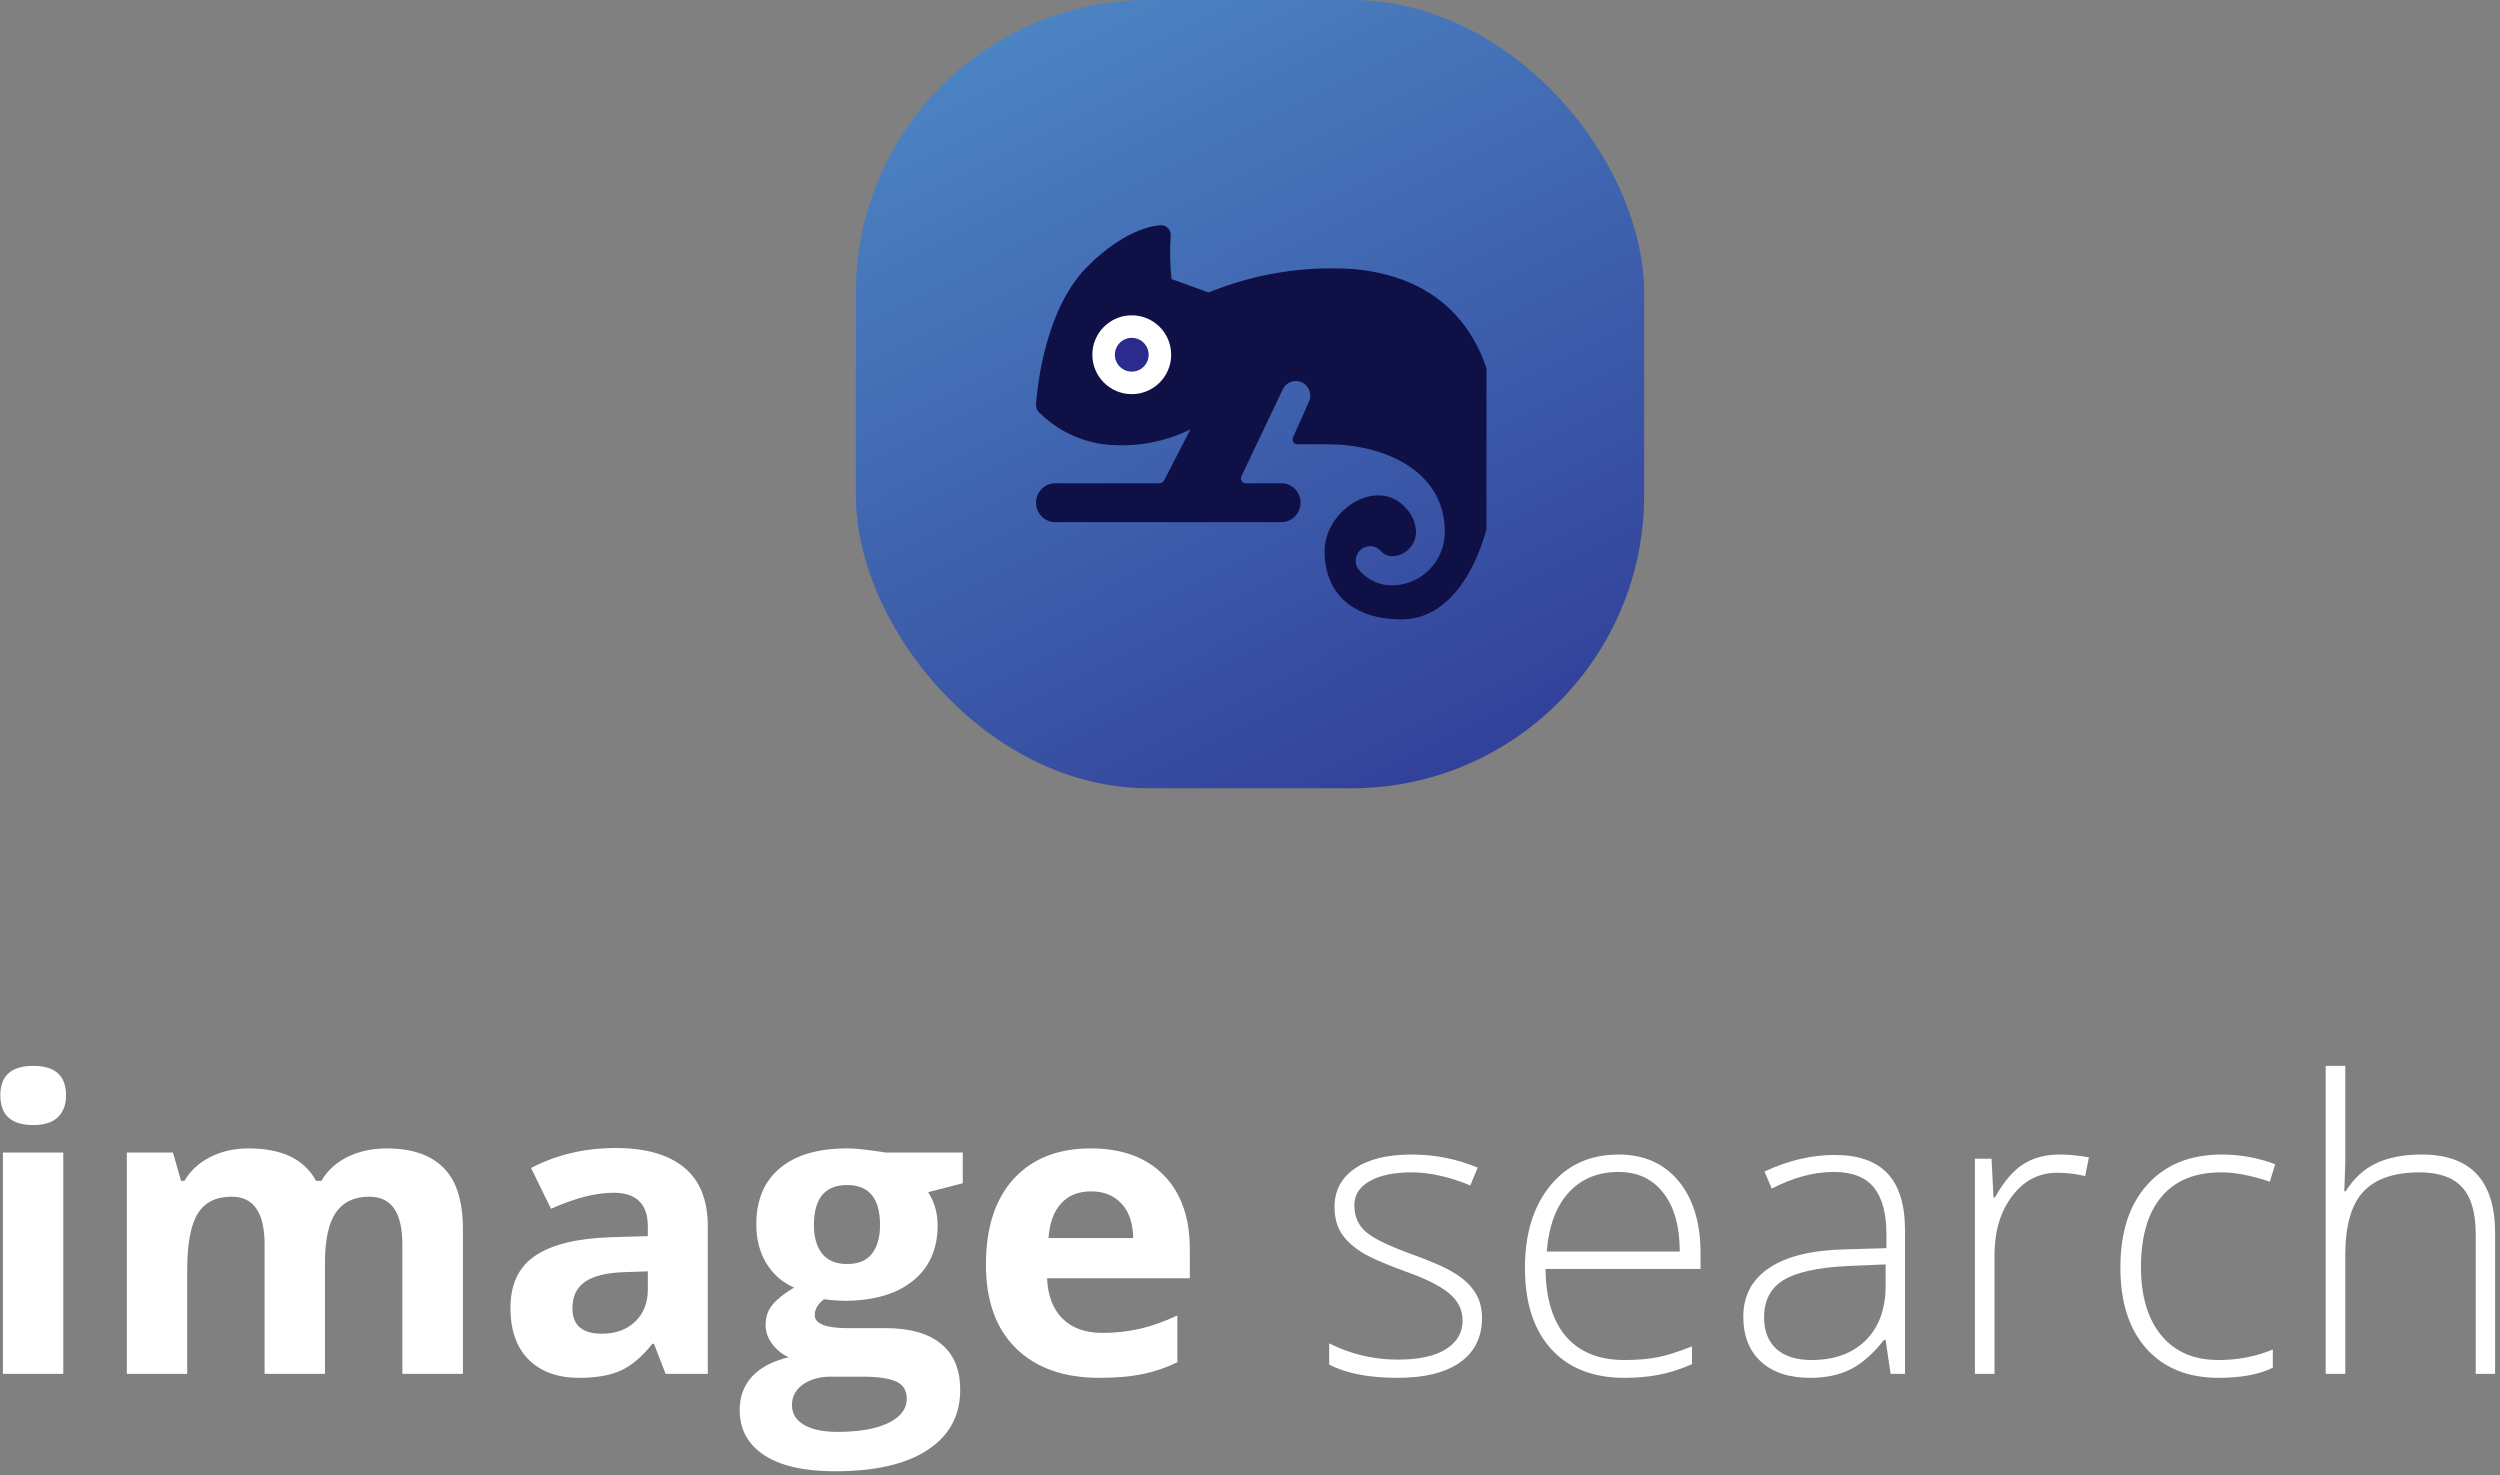 <svg width="222" height="131" viewBox="0 0 222 131" fill="none" xmlns="http://www.w3.org/2000/svg">
<rect x="0" y="0" width="222" height="131" fill="#808080" stroke="none"/>
<rect x="76" width="70" height="70" rx="26" fill="url(#paint0_linear)"/>
<g clip-path="url(#clip0)">
<path d="M120.263 23.902C115.848 23.586 111.42 24.295 107.318 25.975L104.031 24.779C103.895 23.494 103.871 22.199 103.959 20.909C103.965 20.792 103.948 20.674 103.907 20.564C103.867 20.454 103.805 20.354 103.725 20.269C103.645 20.184 103.549 20.116 103.442 20.07C103.336 20.024 103.221 20 103.105 20C102.987 20 100.148 20.043 96.521 23.71C92.476 27.794 92.02 35.617 92.001 35.941C91.99 36.167 92.066 36.387 92.213 36.557C93.734 38.101 95.706 39.108 97.837 39.43C100.533 39.78 103.272 39.327 105.717 38.126L103.36 42.68C103.323 42.75 103.269 42.809 103.202 42.849C103.135 42.89 103.058 42.912 102.98 42.912H93.709C93.256 42.912 92.822 43.094 92.501 43.418C92.181 43.742 92.001 44.181 92.001 44.64C92.001 45.098 92.181 45.537 92.501 45.861C92.822 46.185 93.256 46.367 93.709 46.367H113.782C114.235 46.367 114.669 46.185 114.99 45.861C115.31 45.537 115.49 45.098 115.49 44.64C115.49 44.181 115.31 43.742 114.99 43.418C114.669 43.094 114.235 42.912 113.782 42.912H110.621C110.549 42.912 110.478 42.893 110.415 42.858C110.351 42.822 110.298 42.771 110.26 42.709C110.221 42.647 110.199 42.576 110.194 42.503C110.19 42.43 110.204 42.358 110.235 42.291L113.9 34.599C113.969 34.444 114.068 34.304 114.19 34.187C114.313 34.071 114.457 33.98 114.615 33.919C114.772 33.859 114.94 33.831 115.108 33.836C115.276 33.841 115.442 33.88 115.595 33.95C115.749 34.02 115.887 34.12 116.002 34.244C116.117 34.368 116.207 34.514 116.267 34.673C116.327 34.832 116.355 35.002 116.349 35.172C116.344 35.342 116.306 35.51 116.237 35.665L114.819 38.843C114.79 38.909 114.778 38.981 114.783 39.053C114.788 39.125 114.811 39.195 114.849 39.255C114.888 39.316 114.941 39.366 115.004 39.4C115.067 39.435 115.137 39.453 115.208 39.453H117.95C122.75 39.453 128.302 41.709 128.302 47.228C128.301 48.488 127.805 49.696 126.925 50.586C126.044 51.477 124.85 51.978 123.604 51.98C123.064 51.979 122.529 51.864 122.036 51.641C121.542 51.417 121.1 51.091 120.74 50.684C120.621 50.558 120.529 50.41 120.468 50.247C120.407 50.085 120.379 49.912 120.386 49.738C120.393 49.565 120.434 49.394 120.507 49.237C120.58 49.08 120.684 48.939 120.812 48.823C120.94 48.708 121.089 48.619 121.252 48.563C121.414 48.507 121.586 48.484 121.758 48.496C121.929 48.509 122.096 48.556 122.249 48.635C122.402 48.714 122.537 48.823 122.648 48.956C122.768 49.092 122.916 49.2 123.081 49.275C123.246 49.349 123.424 49.388 123.604 49.388C124.17 49.387 124.713 49.159 125.113 48.754C125.514 48.349 125.739 47.8 125.74 47.228C125.723 46.567 125.493 45.929 125.086 45.412C122.608 42.074 117.625 45.172 117.625 48.952C117.625 52.733 120.188 55 124.459 55C130.065 55 133 47.178 133 39.449C133 30.181 128.478 24.658 120.263 23.902Z" fill="#0F1046"/>
<path d="M100.5 35C102.433 35 104 33.433 104 31.5C104 29.567 102.433 28 100.5 28C98.567 28 97 29.567 97 31.5C97 33.433 98.567 35 100.5 35Z" fill="white"/>
<path d="M100.5 33C101.328 33 102 32.328 102 31.5C102 30.672 101.328 30 100.5 30C99.672 30 99 30.672 99 31.5C99 32.328 99.672 33 100.5 33Z" fill="#2A2B8D"/>
</g>
<path d="M0.029 97.268C0.029 95.522 1.002 94.648 2.947 94.648C4.893 94.648 5.865 95.522 5.865 97.268C5.865 98.1 5.619 98.75 5.127 99.219C4.646 99.676 3.92 99.904 2.947 99.904C1.002 99.904 0.029 99.025 0.029 97.268ZM5.619 122H0.258V102.348H5.619V122ZM28.857 122H23.496V110.521C23.496 109.104 23.256 108.043 22.775 107.34C22.307 106.625 21.562 106.268 20.543 106.268C19.172 106.268 18.176 106.771 17.555 107.779C16.934 108.787 16.623 110.445 16.623 112.754V122H11.262V102.348H15.357L16.078 104.861H16.377C16.904 103.959 17.666 103.256 18.662 102.752C19.658 102.236 20.801 101.979 22.09 101.979C25.031 101.979 27.023 102.939 28.066 104.861H28.541C29.068 103.947 29.842 103.238 30.861 102.734C31.893 102.23 33.053 101.979 34.342 101.979C36.568 101.979 38.25 102.553 39.387 103.701C40.535 104.838 41.109 106.666 41.109 109.186V122H35.73V110.521C35.73 109.104 35.49 108.043 35.01 107.34C34.541 106.625 33.797 106.268 32.777 106.268C31.465 106.268 30.48 106.736 29.824 107.674C29.18 108.611 28.857 110.1 28.857 112.139V122ZM59.109 122L58.072 119.328H57.932C57.029 120.465 56.098 121.256 55.137 121.701C54.188 122.135 52.945 122.352 51.41 122.352C49.523 122.352 48.035 121.812 46.945 120.734C45.867 119.656 45.328 118.121 45.328 116.129C45.328 114.043 46.055 112.508 47.508 111.523C48.973 110.527 51.176 109.977 54.117 109.871L57.527 109.766V108.904C57.527 106.912 56.508 105.916 54.469 105.916C52.898 105.916 51.053 106.391 48.932 107.34L47.156 103.719C49.418 102.535 51.926 101.943 54.68 101.943C57.316 101.943 59.338 102.518 60.744 103.666C62.15 104.814 62.853 106.561 62.853 108.904V122H59.109ZM57.527 112.895L55.453 112.965C53.895 113.012 52.734 113.293 51.973 113.809C51.211 114.324 50.83 115.109 50.83 116.164C50.83 117.676 51.697 118.432 53.432 118.432C54.674 118.432 55.664 118.074 56.402 117.359C57.152 116.645 57.527 115.695 57.527 114.512V112.895ZM85.494 102.348V105.072L82.418 105.863C82.981 106.742 83.262 107.727 83.262 108.816C83.262 110.926 82.523 112.572 81.047 113.756C79.582 114.928 77.543 115.514 74.93 115.514L73.963 115.461L73.172 115.373C72.621 115.795 72.346 116.264 72.346 116.779C72.346 117.553 73.33 117.939 75.299 117.939H78.639C80.795 117.939 82.436 118.402 83.561 119.328C84.697 120.254 85.266 121.613 85.266 123.406C85.266 125.703 84.305 127.484 82.383 128.75C80.473 130.016 77.725 130.648 74.139 130.648C71.397 130.648 69.299 130.168 67.846 129.207C66.404 128.258 65.684 126.922 65.684 125.199C65.684 124.016 66.053 123.025 66.791 122.229C67.529 121.432 68.613 120.863 70.043 120.523C69.492 120.289 69.012 119.908 68.602 119.381C68.191 118.842 67.986 118.273 67.986 117.676C67.986 116.926 68.203 116.305 68.637 115.812C69.07 115.309 69.697 114.816 70.518 114.336C69.486 113.891 68.666 113.176 68.057 112.191C67.459 111.207 67.16 110.047 67.16 108.711C67.16 106.566 67.857 104.908 69.252 103.736C70.647 102.564 72.639 101.979 75.228 101.979C75.779 101.979 76.43 102.031 77.18 102.137C77.941 102.23 78.428 102.301 78.639 102.348H85.494ZM70.324 124.777C70.324 125.516 70.676 126.096 71.379 126.518C72.094 126.939 73.09 127.15 74.367 127.15C76.289 127.15 77.795 126.887 78.885 126.359C79.975 125.832 80.519 125.111 80.519 124.197C80.519 123.459 80.197 122.949 79.553 122.668C78.908 122.387 77.912 122.246 76.564 122.246H73.787C72.803 122.246 71.977 122.475 71.309 122.932C70.652 123.4 70.324 124.016 70.324 124.777ZM72.275 108.781C72.275 109.848 72.516 110.691 72.996 111.312C73.488 111.934 74.232 112.244 75.228 112.244C76.236 112.244 76.975 111.934 77.443 111.312C77.912 110.691 78.147 109.848 78.147 108.781C78.147 106.414 77.174 105.23 75.228 105.23C73.26 105.23 72.275 106.414 72.275 108.781ZM96.885 105.793C95.748 105.793 94.857 106.156 94.213 106.883C93.568 107.598 93.199 108.617 93.106 109.941H100.629C100.605 108.617 100.26 107.598 99.592 106.883C98.924 106.156 98.022 105.793 96.885 105.793ZM97.641 122.352C94.477 122.352 92.004 121.479 90.223 119.732C88.441 117.986 87.551 115.514 87.551 112.314C87.551 109.021 88.371 106.479 90.012 104.686C91.664 102.881 93.943 101.979 96.85 101.979C99.627 101.979 101.789 102.77 103.336 104.352C104.883 105.934 105.656 108.119 105.656 110.908V113.51H92.982C93.041 115.033 93.492 116.223 94.336 117.078C95.18 117.934 96.363 118.361 97.887 118.361C99.07 118.361 100.189 118.238 101.244 117.992C102.299 117.746 103.4 117.354 104.549 116.814V120.963C103.611 121.432 102.609 121.777 101.543 122C100.477 122.234 99.176 122.352 97.641 122.352ZM131.602 117.025C131.602 118.736 130.951 120.055 129.65 120.98C128.35 121.895 126.504 122.352 124.113 122.352C121.559 122.352 119.531 121.959 118.031 121.174V119.293C119.953 120.254 121.98 120.734 124.113 120.734C126 120.734 127.43 120.424 128.402 119.803C129.387 119.17 129.879 118.332 129.879 117.289C129.879 116.328 129.486 115.52 128.701 114.863C127.928 114.207 126.65 113.562 124.869 112.93C122.959 112.238 121.617 111.646 120.844 111.154C120.07 110.65 119.484 110.088 119.086 109.467C118.699 108.834 118.506 108.066 118.506 107.164C118.506 105.734 119.104 104.604 120.299 103.771C121.506 102.939 123.188 102.523 125.344 102.523C127.406 102.523 129.363 102.91 131.215 103.684L130.564 105.266C128.689 104.492 126.949 104.105 125.344 104.105C123.785 104.105 122.549 104.363 121.635 104.879C120.721 105.395 120.264 106.109 120.264 107.023C120.264 108.02 120.615 108.816 121.318 109.414C122.033 110.012 123.422 110.68 125.484 111.418C127.207 112.039 128.461 112.602 129.246 113.105C130.031 113.598 130.617 114.16 131.004 114.793C131.402 115.426 131.602 116.17 131.602 117.025ZM144.24 122.352C141.463 122.352 139.295 121.496 137.736 119.785C136.189 118.074 135.416 115.678 135.416 112.596C135.416 109.549 136.166 107.111 137.666 105.283C139.166 103.443 141.188 102.523 143.73 102.523C145.98 102.523 147.756 103.309 149.057 104.879C150.357 106.449 151.008 108.582 151.008 111.277V112.684H137.244C137.268 115.309 137.877 117.312 139.072 118.695C140.279 120.078 142.002 120.77 144.24 120.77C145.33 120.77 146.285 120.693 147.105 120.541C147.938 120.389 148.986 120.061 150.252 119.557V121.139C149.174 121.607 148.178 121.924 147.264 122.088C146.35 122.264 145.342 122.352 144.24 122.352ZM143.73 104.07C141.891 104.07 140.414 104.68 139.301 105.898C138.188 107.105 137.537 108.852 137.35 111.137H149.162C149.162 108.922 148.682 107.193 147.721 105.951C146.76 104.697 145.43 104.07 143.73 104.07ZM167.883 122L167.443 118.977H167.303C166.342 120.207 165.352 121.08 164.332 121.596C163.324 122.1 162.129 122.352 160.746 122.352C158.871 122.352 157.412 121.871 156.369 120.91C155.326 119.949 154.805 118.619 154.805 116.92C154.805 115.057 155.578 113.609 157.125 112.578C158.684 111.547 160.934 111.002 163.875 110.943L167.514 110.838V109.572C167.514 107.756 167.145 106.385 166.406 105.459C165.668 104.533 164.479 104.07 162.838 104.07C161.068 104.07 159.234 104.562 157.336 105.547L156.686 104.035C158.783 103.051 160.857 102.559 162.908 102.559C165.006 102.559 166.57 103.104 167.602 104.193C168.645 105.283 169.166 106.982 169.166 109.291V122H167.883ZM160.852 120.77C162.891 120.77 164.496 120.189 165.668 119.029C166.852 117.857 167.443 116.234 167.443 114.16V112.279L164.104 112.42C161.42 112.549 159.504 112.971 158.355 113.686C157.219 114.389 156.65 115.49 156.65 116.99C156.65 118.186 157.014 119.117 157.74 119.785C158.479 120.441 159.516 120.77 160.852 120.77ZM182.895 102.523C183.703 102.523 184.57 102.605 185.496 102.77L185.162 104.439C184.365 104.24 183.539 104.141 182.684 104.141C181.055 104.141 179.719 104.832 178.676 106.215C177.633 107.598 177.111 109.344 177.111 111.453V122H175.371V102.893H176.848L177.023 106.338H177.146C177.932 104.932 178.77 103.947 179.66 103.385C180.551 102.811 181.629 102.523 182.895 102.523ZM197.027 122.352C194.297 122.352 192.158 121.49 190.611 119.768C189.064 118.045 188.291 115.643 188.291 112.561C188.291 109.396 189.094 106.936 190.699 105.178C192.305 103.408 194.502 102.523 197.291 102.523C198.943 102.523 200.525 102.811 202.037 103.385L201.562 104.932C199.91 104.381 198.475 104.105 197.256 104.105C194.912 104.105 193.137 104.832 191.93 106.285C190.723 107.727 190.119 109.807 190.119 112.525C190.119 115.104 190.723 117.125 191.93 118.59C193.137 120.043 194.824 120.77 196.992 120.77C198.727 120.77 200.338 120.459 201.826 119.838V121.455C200.607 122.053 199.008 122.352 197.027 122.352ZM219.844 122V109.607C219.844 107.686 219.439 106.291 218.631 105.424C217.822 104.545 216.568 104.105 214.869 104.105C212.584 104.105 210.908 104.686 209.842 105.846C208.787 106.994 208.26 108.863 208.26 111.453V122H206.52V94.648H208.26V103.35L208.172 105.793H208.295C209.01 104.645 209.912 103.812 211.002 103.297C212.092 102.781 213.445 102.523 215.062 102.523C219.398 102.523 221.566 104.85 221.566 109.502V122H219.844Z" fill="white"/>
<defs>
<linearGradient id="paint0_linear" x1="140.928" y1="90.29" x2="83.101" y2="-24.348" gradientUnits="userSpaceOnUse">
<stop stop-color="#2A2B8D"/>
<stop offset="0.033" stop-color="#2B2F8F"/>
<stop offset="1" stop-color="#559BD1"/>
</linearGradient>
<clipPath id="clip0">
<rect width="40" height="40" fill="white" transform="translate(92 18)"/>
</clipPath>
</defs>
</svg>
